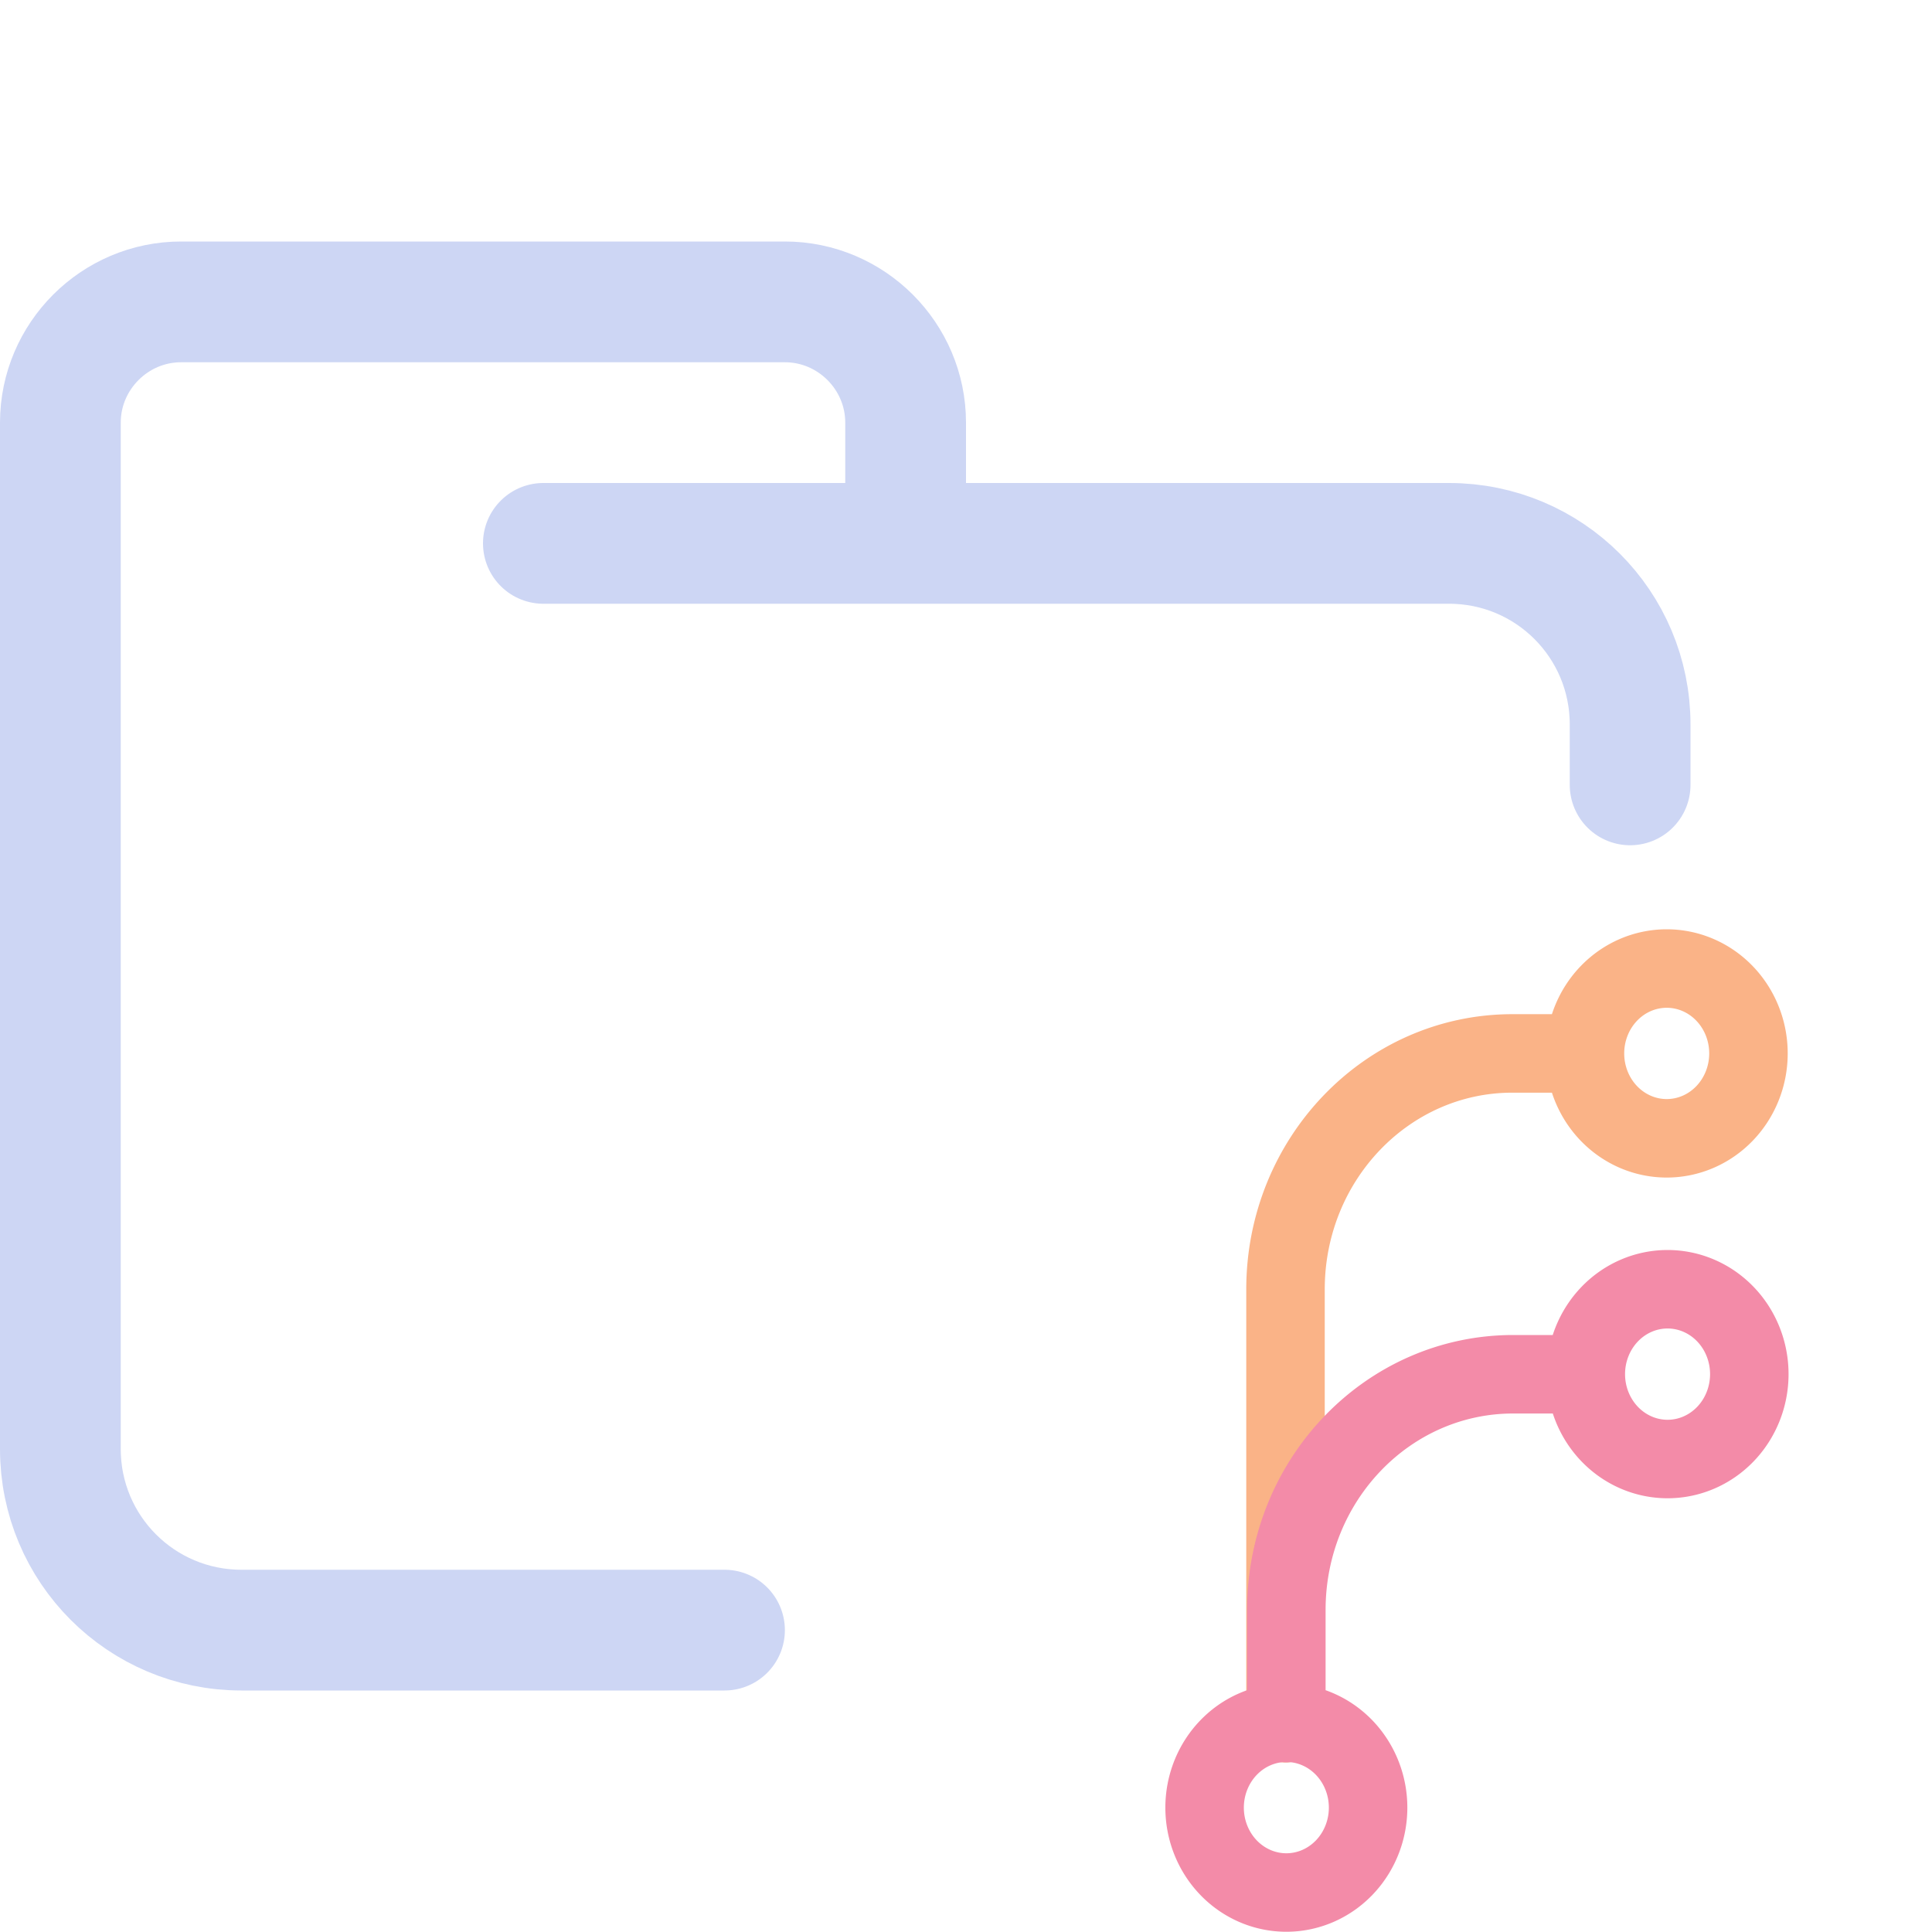<svg xmlns="http://www.w3.org/2000/svg" width="16" height="16" viewBox="0 0 16 16">
	<g fill="none" stroke-linecap="round" stroke-linejoin="round">
		<path stroke="#fab387" stroke-width=".65" d="m14.48 8.724a0.677 0.703 0 0 1-0.677 0.703 0.677 0.703 0 0 1-0.677-0.703 0.677 0.703 0 0 1 0.677-0.703 0.677 0.703 0 0 1 0.677 0.703zm-3.834 5.547v-3.593c0-1.079 0.841-1.954 1.879-1.954h0.601" />
		<path stroke="#f38ba8" stroke-width=".65" d="m11.33 14.97a0.677 0.703 0 0 1-0.677 0.703 0.677 0.703 0 0 1-0.677-0.703 0.677 0.703 0 0 1 0.677-0.703 0.677 0.703 0 0 1 0.677 0.703zm3.157-3.59a0.677 0.703 0 0 1-0.677 0.703 0.677 0.703 0 0 1-0.677-0.703 0.677 0.703 0 0 1 0.677-0.703 0.677 0.703 0 0 1 0.677 0.703zm-3.834 2.89v-0.937c0-1.078 0.841-1.952 1.879-1.952h0.601" />
		<path stroke="#cdd6f4" d="m4.5 4.5h7.5c0.83 0 1.5 0.67 1.5 1.5v0.5m-7.5 7h-4c-0.83 0-1.5-0.67-1.5-1.5v-8.5c0-0.55 0.45-1 1-1h5c0.55 0 1 0.45 1 1v1" />
	</g>
</svg>
